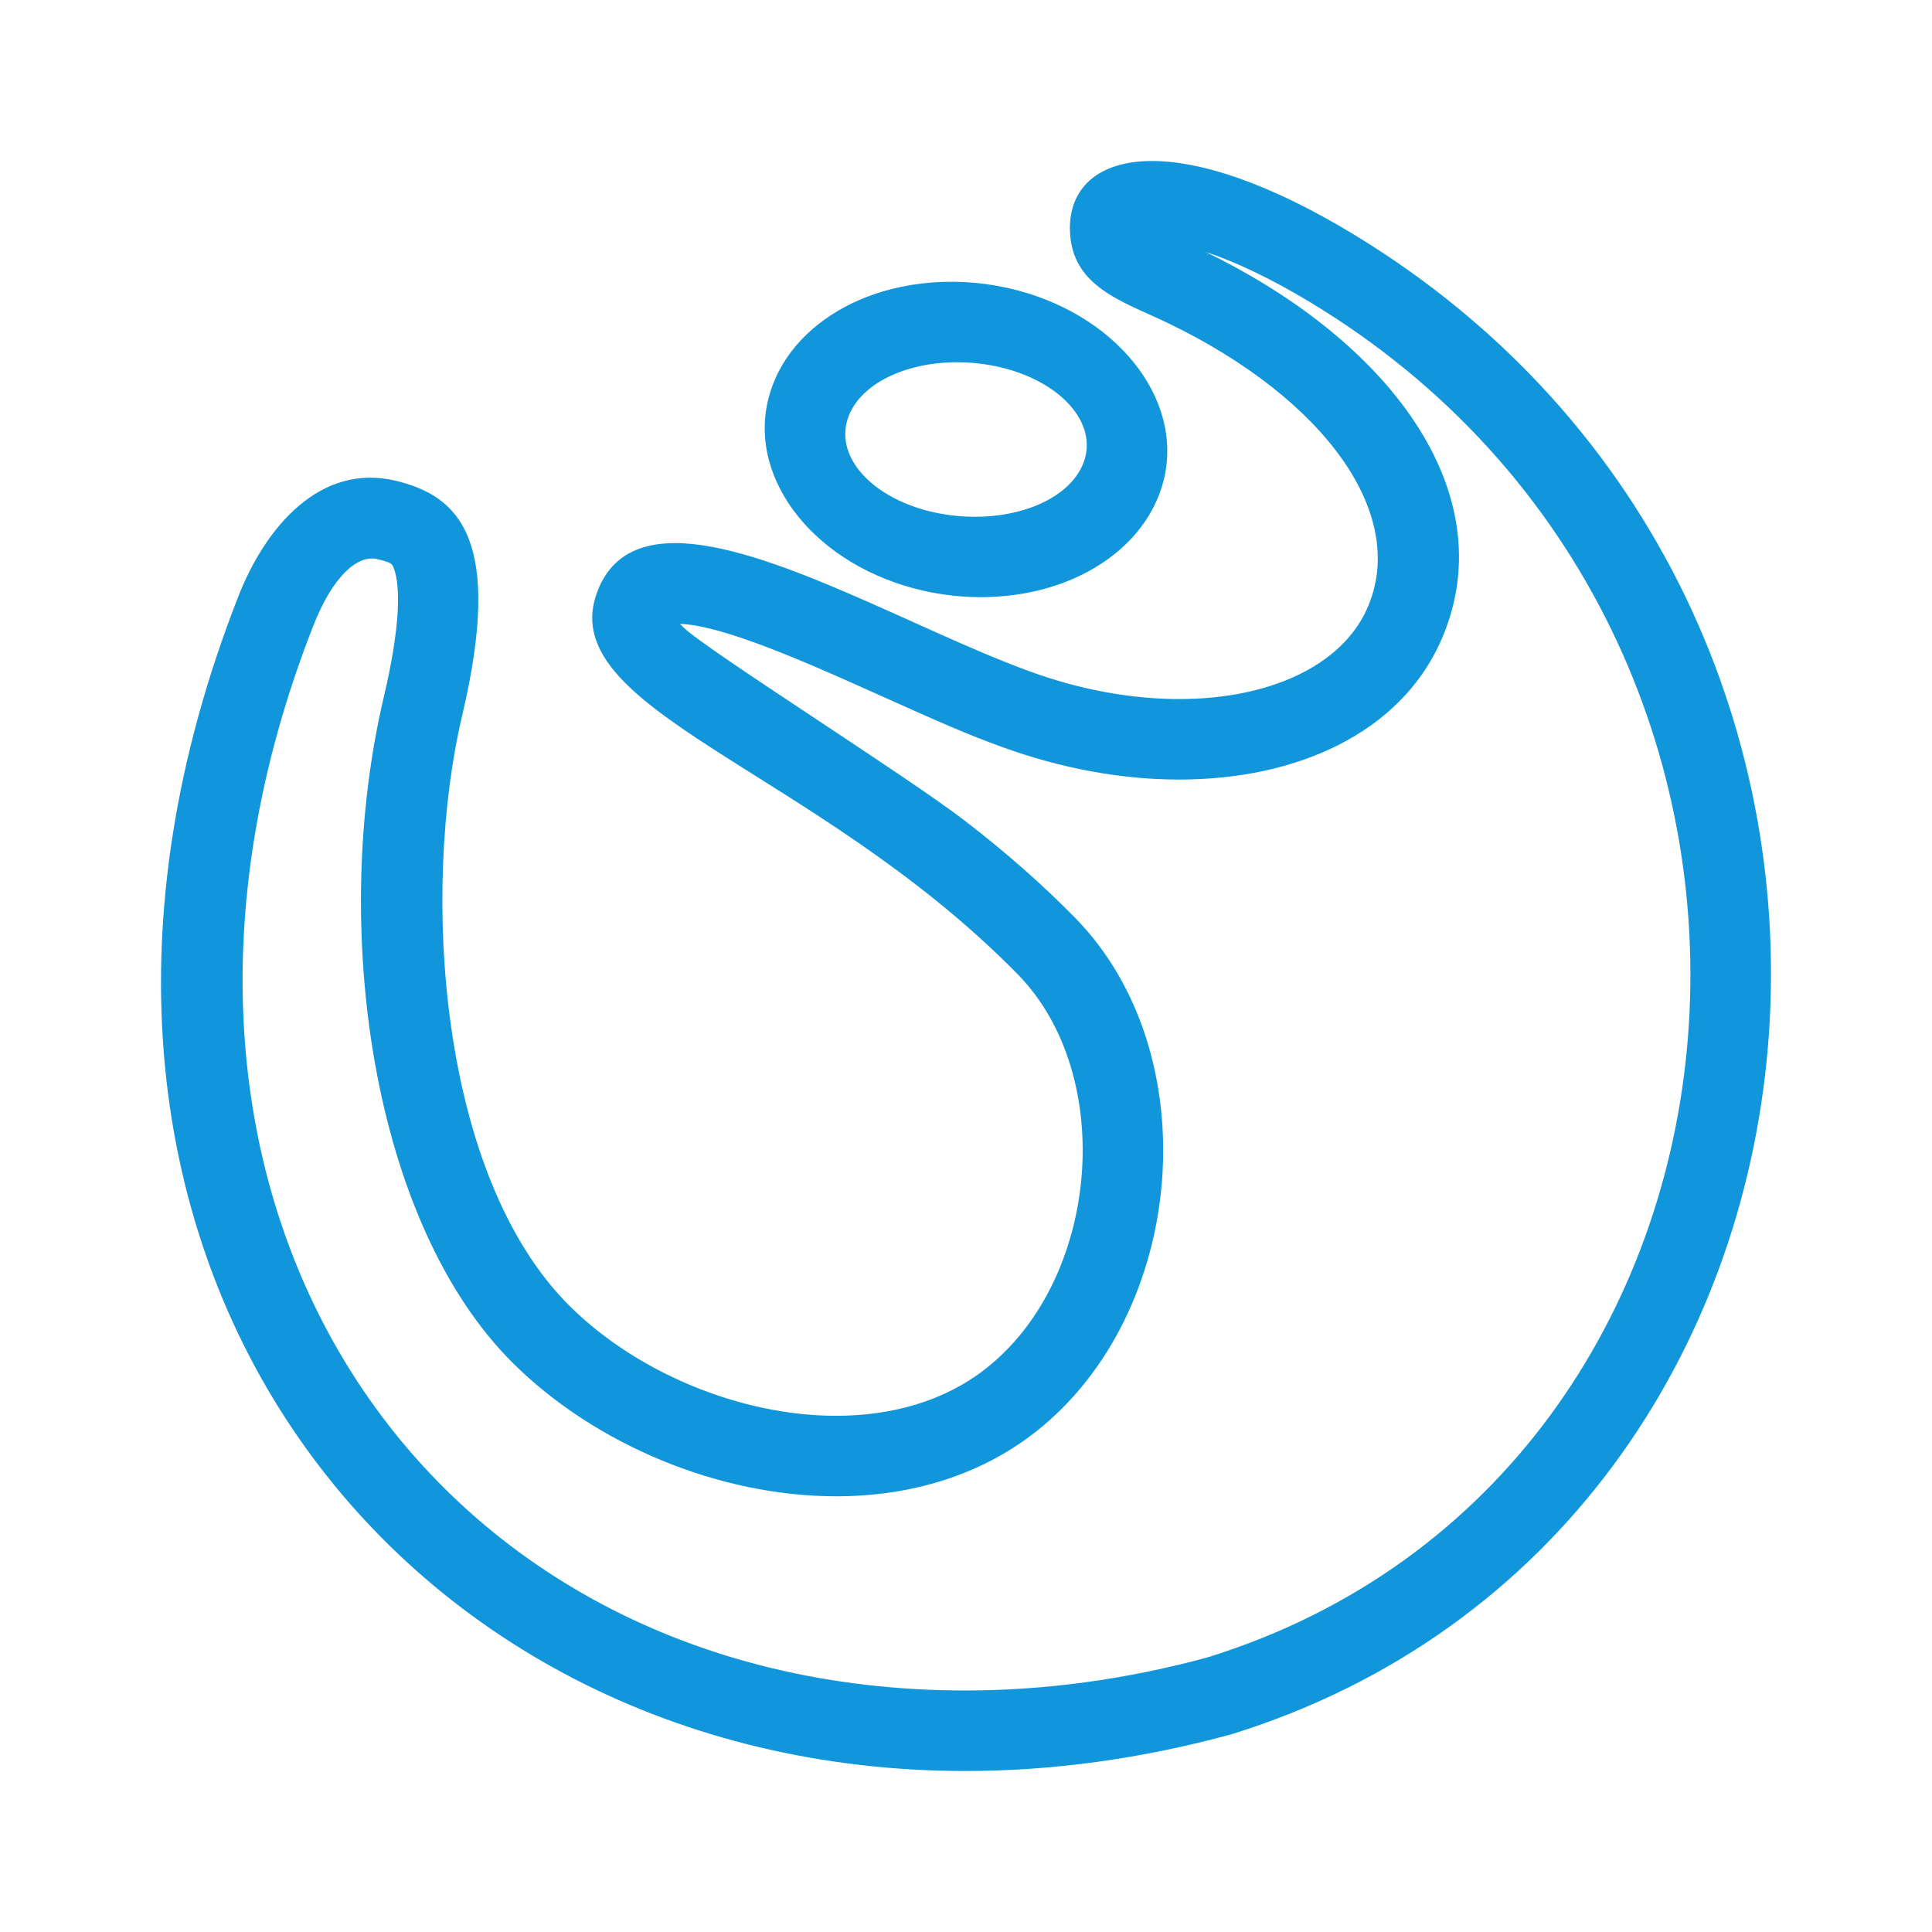 <?xml version="1.0" standalone="no"?><!DOCTYPE svg PUBLIC "-//W3C//DTD SVG 1.1//EN" "http://www.w3.org/Graphics/SVG/1.1/DTD/svg11.dtd"><svg t="1664186770864" class="icon" viewBox="0 0 1024 1024" version="1.1" xmlns="http://www.w3.org/2000/svg" p-id="2712" xmlns:xlink="http://www.w3.org/1999/xlink" width="200" height="200"><path d="M763.221 340.736c-21.547 47.275-75.029 72.448-138.261 72.448-30.443 0-62.507-5.845-93.867-17.28-18.304-6.656-29.867-11.669-70.016-29.717l-10.027-4.48c-46.272-20.651-73.515-30.208-90.688-31.104l1.856 1.899c12.245 11.989 118.251 78.677 149.12 102.464 21.227 16.341 40.555 33.237 58.411 51.413 70.699 72 59.307 209.963-21.205 272.832-29.163 22.763-65.771 33.856-105.387 33.856-61.781 0-127.552-27.221-171.179-70.485-74.944-74.304-97.344-231.189-68.544-353.195 8.555-36.224 9.109-58.496 5.205-68.459-0.917-2.325-1.707-2.901-8.661-4.587-10.261-2.496-23.637 8.896-33.984 35.477C47.659 633.707 222.848 896 511.659 896c42.389 0 85.973-5.973 128.576-17.621C951.68 781.589 989.312 337.749 694.101 160c-21.013-12.672-39.68-21.397-55.147-26.496 101.568 49.429 158.763 131.285 124.267 207.253zM610.603 85.333c25.088 0 60.608 11.051 105.515 38.08 328 197.547 282.133 688.363-63.232 795.733-48.405 13.248-95.787 19.52-141.227 19.52C207.765 938.667-8.576 660.245 126.272 316.245c14.229-36.544 43.264-71.189 83.755-61.376 33.707 8.171 56.832 31.595 34.944 124.309-21.888 92.736-12.629 244.011 57.045 313.109 35.413 35.115 90.283 58.112 141.12 58.112 29.205 0 57.067-7.573 79.147-24.832 60.544-47.253 69.76-155.584 17.024-209.28-108.224-110.208-248.405-140.245-222.229-203.947 7.253-17.664 21.76-24.491 40.661-24.491 49.28 0 128.533 46.357 187.947 67.968 27.477 10.027 54.613 14.699 79.275 14.699 47.424 0 85.696-17.344 99.413-47.467 22.677-49.92-21.973-111.467-104.811-151.552-24.363-11.776-51.883-19.328-52.48-49.664C566.613 100.032 581.675 85.333 610.603 85.333z m-120.448 227.925c-57.067-12.587-94.187-58.496-82.773-102.379 5.12-19.904 19.52-37.077 40.533-48.256 24.491-13.013 55.829-16.683 85.973-10.048 56.917 12.587 94.059 58.496 82.773 102.379-5.141 19.968-19.52 37.12-40.512 48.277-16.448 8.747-36.053 13.269-56.277 13.269-9.835 0-19.84-1.067-29.717-3.243z m8.747-40.939c5.909 1.067 11.925 1.6 17.835 1.6 12.139 0 23.893-2.219 33.749-6.507 12.587-5.461 21.227-13.867 24.32-23.68 6.763-21.483-15.509-43.989-49.685-50.133-18.069-3.264-36.864-1.472-51.563 4.907-12.608 5.483-21.248 13.888-24.32 23.659-6.848 21.504 15.424 44.011 49.643 50.155z" fill="#1296db" p-id="2713"></path></svg>